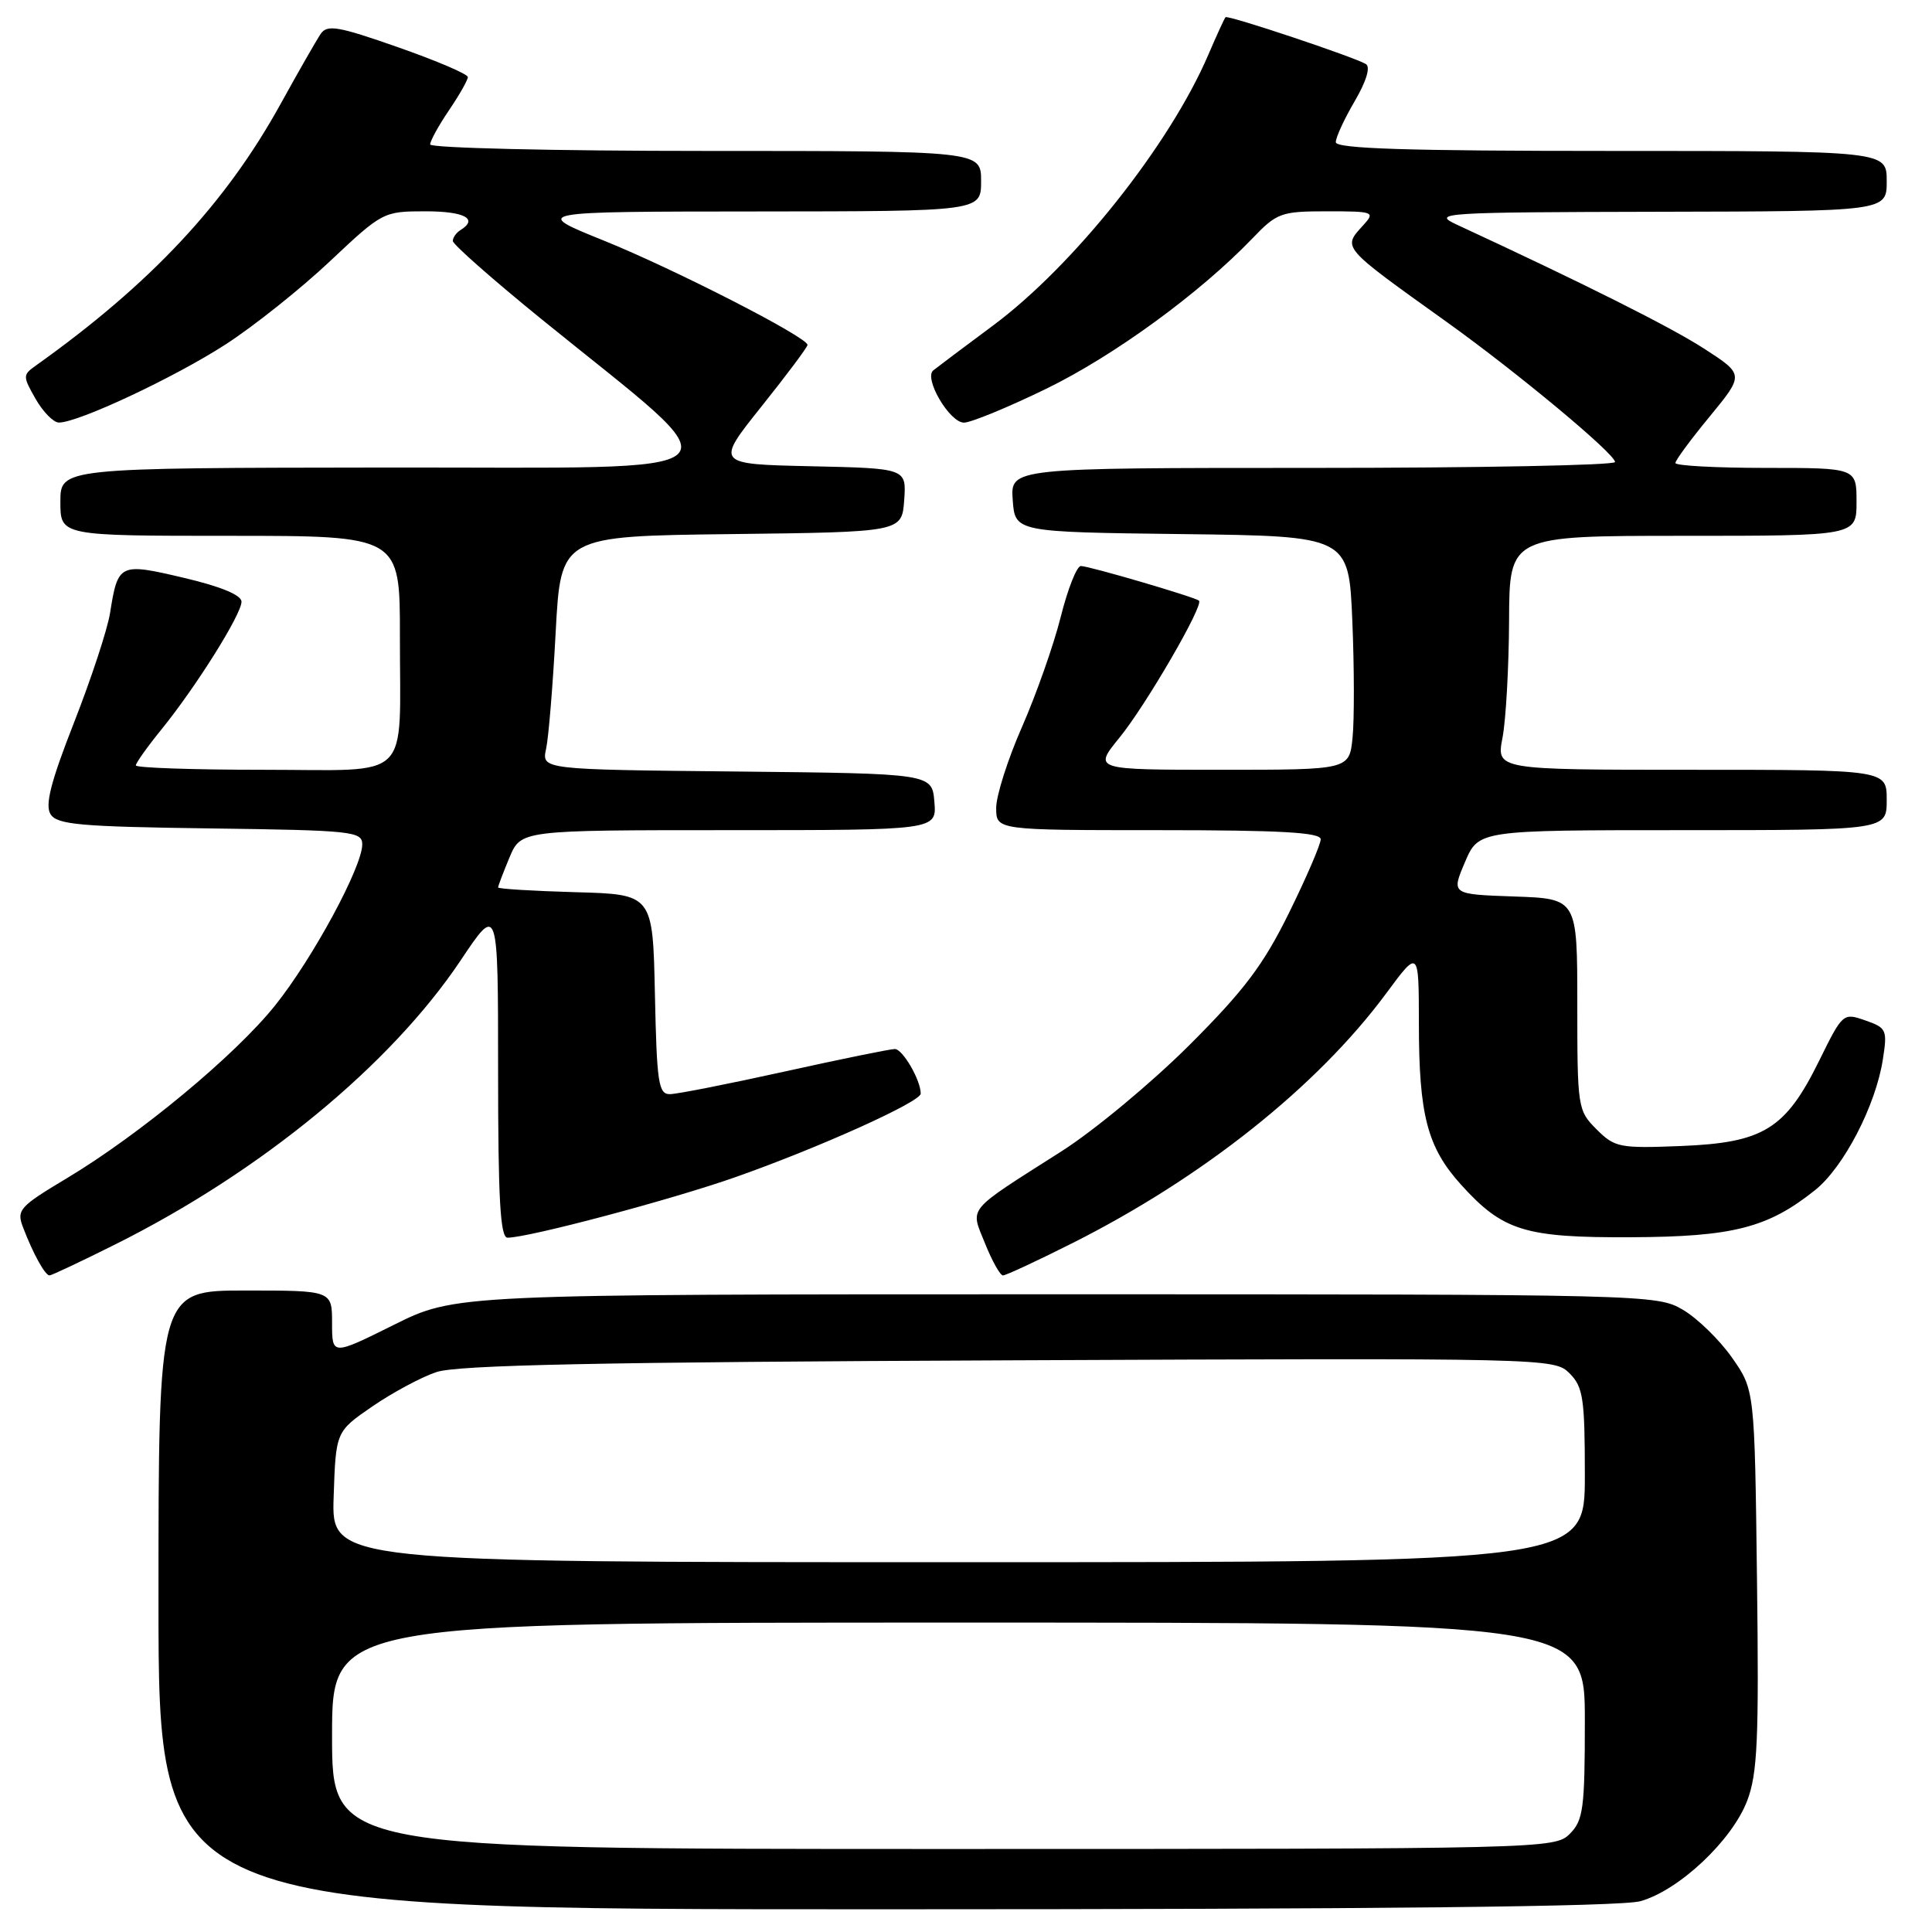 <?xml version="1.0" encoding="UTF-8" standalone="no"?>
<!DOCTYPE svg PUBLIC "-//W3C//DTD SVG 1.1//EN" "http://www.w3.org/Graphics/SVG/1.1/DTD/svg11.dtd" >
<svg xmlns="http://www.w3.org/2000/svg" xmlns:xlink="http://www.w3.org/1999/xlink" version="1.1" viewBox="0 0 256 256">
 <g >
 <path fill="currentColor"
d=" M 217.35 251.92 C 222.46 250.50 229.50 243.88 231.51 238.61 C 232.88 235.02 233.08 230.51 232.81 209.27 C 232.50 184.17 232.50 184.17 229.49 179.88 C 227.83 177.52 224.90 174.67 222.99 173.55 C 219.55 171.53 218.32 171.50 139.92 171.50 C 60.33 171.50 60.33 171.50 52.17 175.56 C 44.00 179.62 44.00 179.62 44.00 175.31 C 44.00 171.00 44.00 171.00 32.50 171.00 C 21.00 171.00 21.00 171.00 21.00 212.00 C 21.00 253.00 21.00 253.00 117.25 252.99 C 182.55 252.99 214.74 252.64 217.35 251.92 Z  M 15.27 164.89 C 34.58 155.25 51.76 141.12 61.05 127.24 C 66.00 119.83 66.00 119.83 66.00 141.92 C 66.00 158.92 66.29 164.00 67.25 164.00 C 70.03 164.00 89.06 158.94 97.50 155.96 C 108.61 152.04 122.00 146.00 122.00 144.91 C 122.00 143.12 119.61 139.00 118.57 139.00 C 117.97 139.00 111.40 140.34 103.99 141.98 C 96.57 143.62 89.73 144.97 88.78 144.98 C 87.25 145.00 87.03 143.52 86.78 131.75 C 86.50 118.50 86.50 118.50 76.25 118.22 C 70.61 118.06 66.00 117.78 66.00 117.59 C 66.00 117.40 66.68 115.61 67.51 113.62 C 69.03 110.00 69.03 110.00 96.57 110.00 C 124.12 110.00 124.12 110.00 123.81 106.25 C 123.50 102.50 123.50 102.50 97.64 102.23 C 71.77 101.97 71.77 101.97 72.36 99.23 C 72.69 97.73 73.26 90.77 73.63 83.77 C 74.31 71.04 74.31 71.04 96.90 70.77 C 119.50 70.50 119.50 70.50 119.81 66.28 C 120.11 62.06 120.11 62.06 107.46 61.78 C 94.80 61.50 94.80 61.50 100.90 53.86 C 104.26 49.66 107.00 45.99 107.00 45.70 C 107.00 44.69 89.41 35.68 80.01 31.88 C 70.50 28.04 70.50 28.04 100.25 28.02 C 130.00 28.00 130.00 28.00 130.00 24.00 C 130.00 20.00 130.00 20.00 93.50 20.00 C 73.42 20.00 57.00 19.61 57.00 19.14 C 57.00 18.67 58.13 16.62 59.50 14.60 C 60.88 12.57 62.00 10.59 61.99 10.21 C 61.99 9.82 57.83 8.04 52.74 6.26 C 44.83 3.48 43.36 3.23 42.50 4.48 C 41.95 5.29 39.57 9.44 37.21 13.72 C 29.91 26.98 19.95 37.62 4.72 48.46 C 3.01 49.68 3.01 49.86 4.72 52.86 C 5.70 54.58 7.09 55.99 7.80 55.99 C 10.35 56.01 23.13 50.01 29.89 45.64 C 33.66 43.20 39.89 38.23 43.74 34.60 C 50.66 28.08 50.81 28.00 56.37 28.00 C 61.57 28.00 63.43 29.00 61.00 30.50 C 60.45 30.84 60.00 31.49 60.00 31.93 C 60.00 32.38 65.29 37.04 71.75 42.29 C 98.27 63.81 100.26 61.90 51.25 61.95 C 8.00 62.00 8.00 62.00 8.00 66.50 C 8.00 71.00 8.00 71.00 30.50 71.00 C 53.00 71.00 53.00 71.00 52.99 84.25 C 52.97 103.86 54.87 102.00 34.88 102.00 C 25.60 102.00 18.00 101.74 18.00 101.42 C 18.00 101.10 19.52 98.96 21.38 96.67 C 25.99 90.99 32.00 81.40 32.00 79.73 C 32.00 78.85 29.27 77.72 24.38 76.57 C 15.82 74.55 15.63 74.64 14.58 81.24 C 14.23 83.43 12.08 89.95 9.81 95.74 C 6.72 103.62 5.94 106.68 6.70 107.89 C 7.57 109.27 10.60 109.54 27.86 109.77 C 46.67 110.02 48.00 110.16 48.00 111.89 C 48.00 114.87 41.42 127.03 36.45 133.23 C 31.15 139.85 18.49 150.35 8.81 156.15 C 2.55 159.90 2.17 160.33 3.06 162.65 C 4.36 166.07 5.97 169.00 6.56 169.00 C 6.83 169.00 10.75 167.15 15.27 164.89 Z  M 142.04 164.75 C 159.37 156.04 174.54 143.97 183.67 131.64 C 188.00 125.78 188.00 125.78 188.01 135.64 C 188.01 147.75 189.13 152.04 193.59 156.97 C 199.14 163.11 202.04 164.01 216.15 163.94 C 229.61 163.88 234.25 162.70 240.49 157.71 C 244.29 154.69 248.55 146.48 249.49 140.37 C 250.10 136.46 249.98 136.19 247.16 135.21 C 244.22 134.18 244.16 134.24 241.05 140.55 C 236.59 149.61 233.68 151.41 222.80 151.85 C 214.58 152.18 213.96 152.05 211.55 149.64 C 209.06 147.15 209.00 146.77 209.00 133.08 C 209.00 119.08 209.00 119.08 200.65 118.79 C 192.30 118.50 192.30 118.50 194.11 114.25 C 195.92 110.00 195.92 110.00 222.96 110.00 C 250.00 110.00 250.00 110.00 250.00 106.00 C 250.00 102.00 250.00 102.00 224.13 102.00 C 198.27 102.00 198.27 102.00 199.09 97.75 C 199.54 95.41 199.93 88.44 199.96 82.25 C 200.00 71.00 200.00 71.00 223.00 71.00 C 246.00 71.00 246.00 71.00 246.00 66.50 C 246.00 62.00 246.00 62.00 234.00 62.00 C 227.40 62.00 222.00 61.71 222.00 61.35 C 222.00 60.99 224.05 58.21 226.56 55.17 C 231.11 49.63 231.11 49.63 225.81 46.20 C 221.35 43.32 209.97 37.61 193.00 29.75 C 189.68 28.21 191.05 28.12 219.75 28.06 C 250.00 28.00 250.00 28.00 250.00 24.00 C 250.00 20.00 250.00 20.00 213.50 20.00 C 186.44 20.00 177.00 19.70 177.00 18.84 C 177.00 18.20 178.13 15.75 179.51 13.40 C 181.05 10.76 181.62 8.88 180.99 8.49 C 179.51 7.58 162.71 1.96 162.39 2.28 C 162.25 2.42 161.22 4.66 160.11 7.25 C 154.99 19.20 142.30 35.16 131.60 43.12 C 127.69 46.02 124.12 48.71 123.66 49.08 C 122.38 50.14 125.83 56.00 127.73 56.00 C 128.65 56.00 133.56 53.98 138.62 51.52 C 147.60 47.15 158.98 38.85 165.95 31.59 C 169.20 28.20 169.74 28.00 175.85 28.00 C 182.05 28.00 182.24 28.08 180.65 29.83 C 177.88 32.89 177.60 32.57 191.79 42.73 C 201.11 49.41 214.00 60.14 214.00 61.22 C 214.00 61.65 195.97 62.00 173.94 62.00 C 133.89 62.00 133.89 62.00 134.19 66.25 C 134.50 70.50 134.50 70.50 156.61 70.77 C 178.72 71.04 178.72 71.04 179.19 82.27 C 179.45 88.45 179.46 95.41 179.22 97.75 C 178.79 102.00 178.79 102.00 161.83 102.00 C 144.87 102.00 144.87 102.00 148.33 97.75 C 151.84 93.45 159.55 80.16 158.87 79.59 C 158.29 79.10 144.30 75.00 143.22 75.00 C 142.68 75.00 141.48 78.04 140.55 81.75 C 139.62 85.46 137.31 92.01 135.43 96.30 C 133.54 100.59 132.00 105.43 132.00 107.05 C 132.00 110.00 132.00 110.00 153.50 110.00 C 169.68 110.00 175.00 110.30 175.00 111.21 C 175.00 111.88 173.11 116.27 170.80 120.96 C 167.39 127.88 164.88 131.21 157.55 138.53 C 152.57 143.49 144.99 149.79 140.69 152.53 C 127.84 160.72 128.56 159.85 130.53 164.78 C 131.46 167.10 132.53 169.00 132.90 169.00 C 133.28 169.00 137.39 167.09 142.04 164.75 Z  M 44.00 230.00 C 44.00 215.00 44.00 215.00 127.00 215.00 C 210.00 215.00 210.00 215.00 210.00 228.00 C 210.00 239.67 209.79 241.21 208.00 243.00 C 206.03 244.97 204.67 245.00 125.00 245.00 C 44.00 245.00 44.00 245.00 44.00 230.00 Z  M 44.21 198.35 C 44.50 189.69 44.50 189.69 49.32 186.37 C 51.97 184.55 55.79 182.49 57.82 181.81 C 60.59 180.87 79.33 180.48 133.72 180.25 C 205.18 179.94 205.96 179.96 207.97 181.97 C 209.77 183.77 210.00 185.27 210.00 195.50 C 210.00 207.00 210.00 207.00 126.96 207.00 C 43.92 207.00 43.92 207.00 44.21 198.35 Z "/>
</g>
</svg>